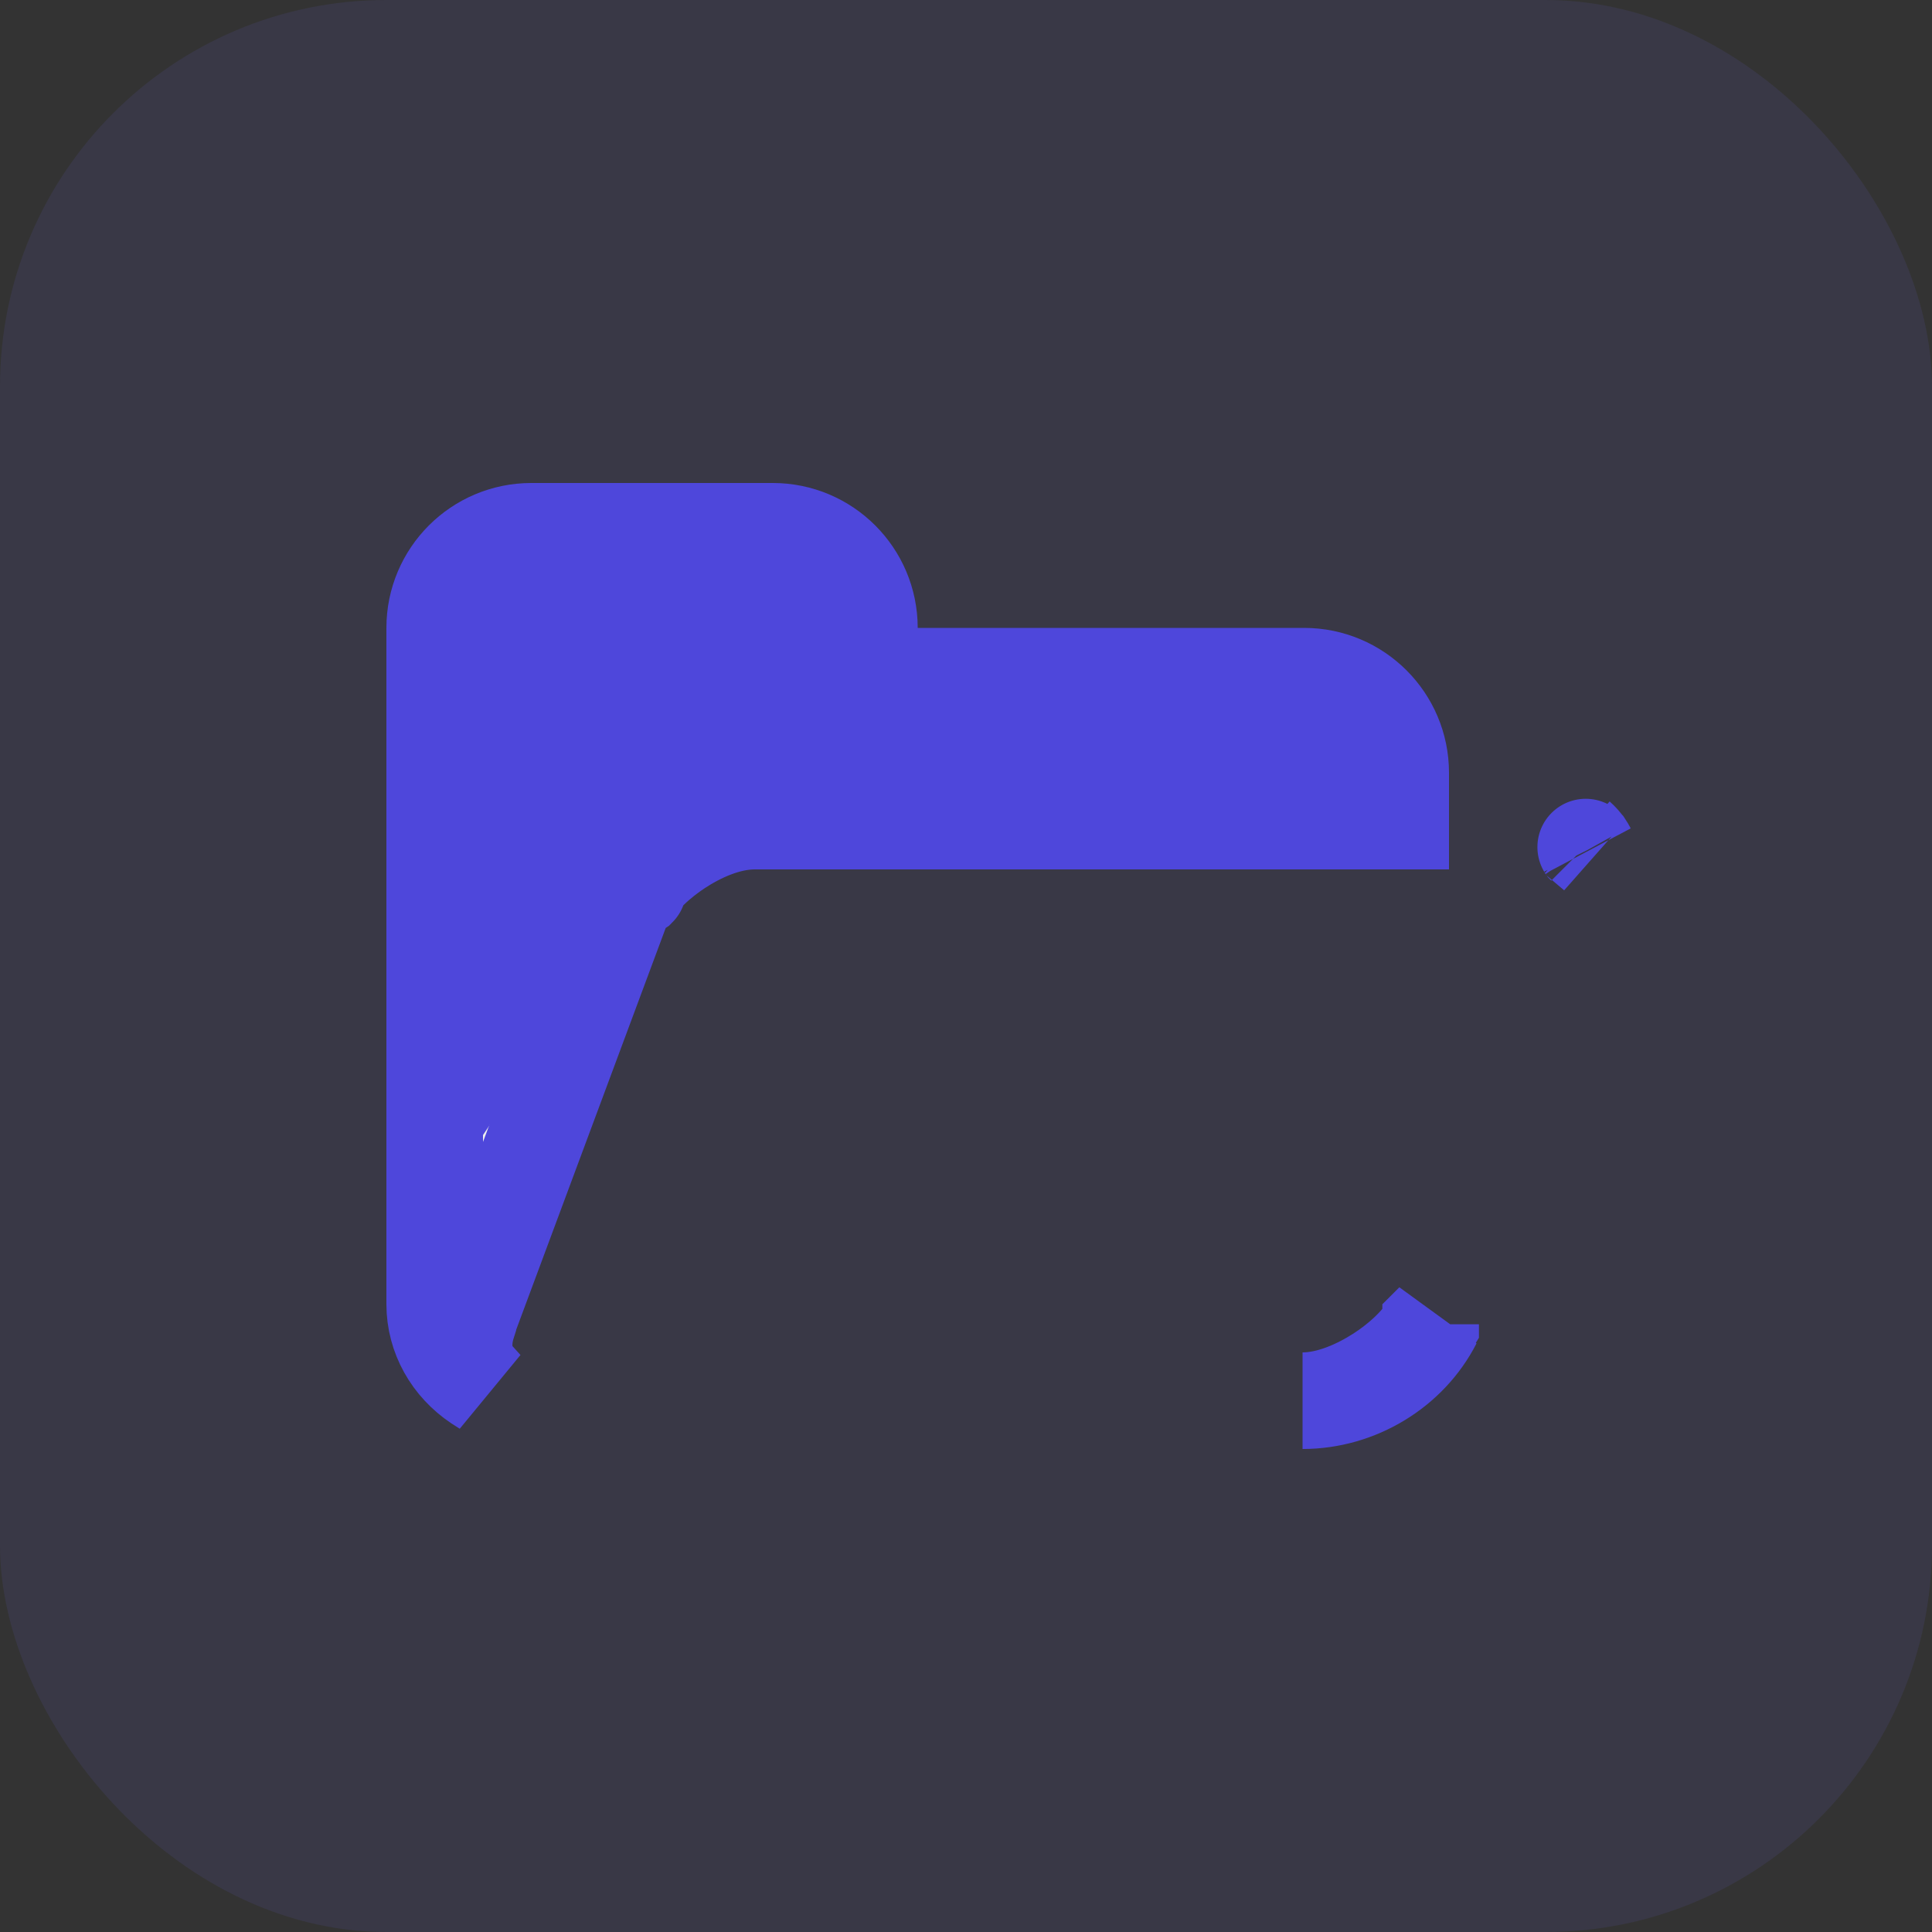 <svg fill="none" height="40" viewBox="0 0 40 40" width="40" xmlns="http://www.w3.org/2000/svg"><rect x="0" y="0" width="40" height="40" fill="#333333" stroke="none"/><rect fill="#716df7" fill-opacity=".1" height="40" rx="8" width="40"/><path d="m10.033 28.723c-.035-.021-.078-.049-.137-.088-.547-.367-.896-.965-.896-1.635v-14c0-1.104.896-2 2-2h5c1.104 0 2 .896 2 2v1h1 8c1.104 0 2 .896 2 2v1h-13.375c-.588 0-1.175.284-1.585.554-.373.246-.795.611-1.052 1.054-.001.002-.002.003-.004.005-.045.06-.1.147-.142.26l-3.092 8.309-.063.169v.033c-.042.13-.072.268-.077.411-.005.121.007.26.055.405.037.111.088.2.113.24zm3.182-10.334-.003.002c.002-.002.004-.003.003-.002zm16.405 9.029.059-.059c-.504.988-1.569 1.641-2.711 1.641.583 0 1.176-.281 1.592-.548.369-.238.796-.595 1.06-1.033zm3.205-9.893c.015.023.03.047.043.073-.024-.043-.041-.065-.037-.059-.051-.076-.108-.142-.17-.199.064.057.119.118.162.183z" fill="#eee" stroke="#4e47db" stroke-width="2"/><path d="m12.5 11.5-3 .5v8.5l.5 3 1-1.5.5-2 1.5-2 3-1 12.5-.5-.5-1-.5-.5-2-.5-4-.5h-3.5l-.5-1.5-1-.5-2-.5z" fill="#4e47db"/></svg>